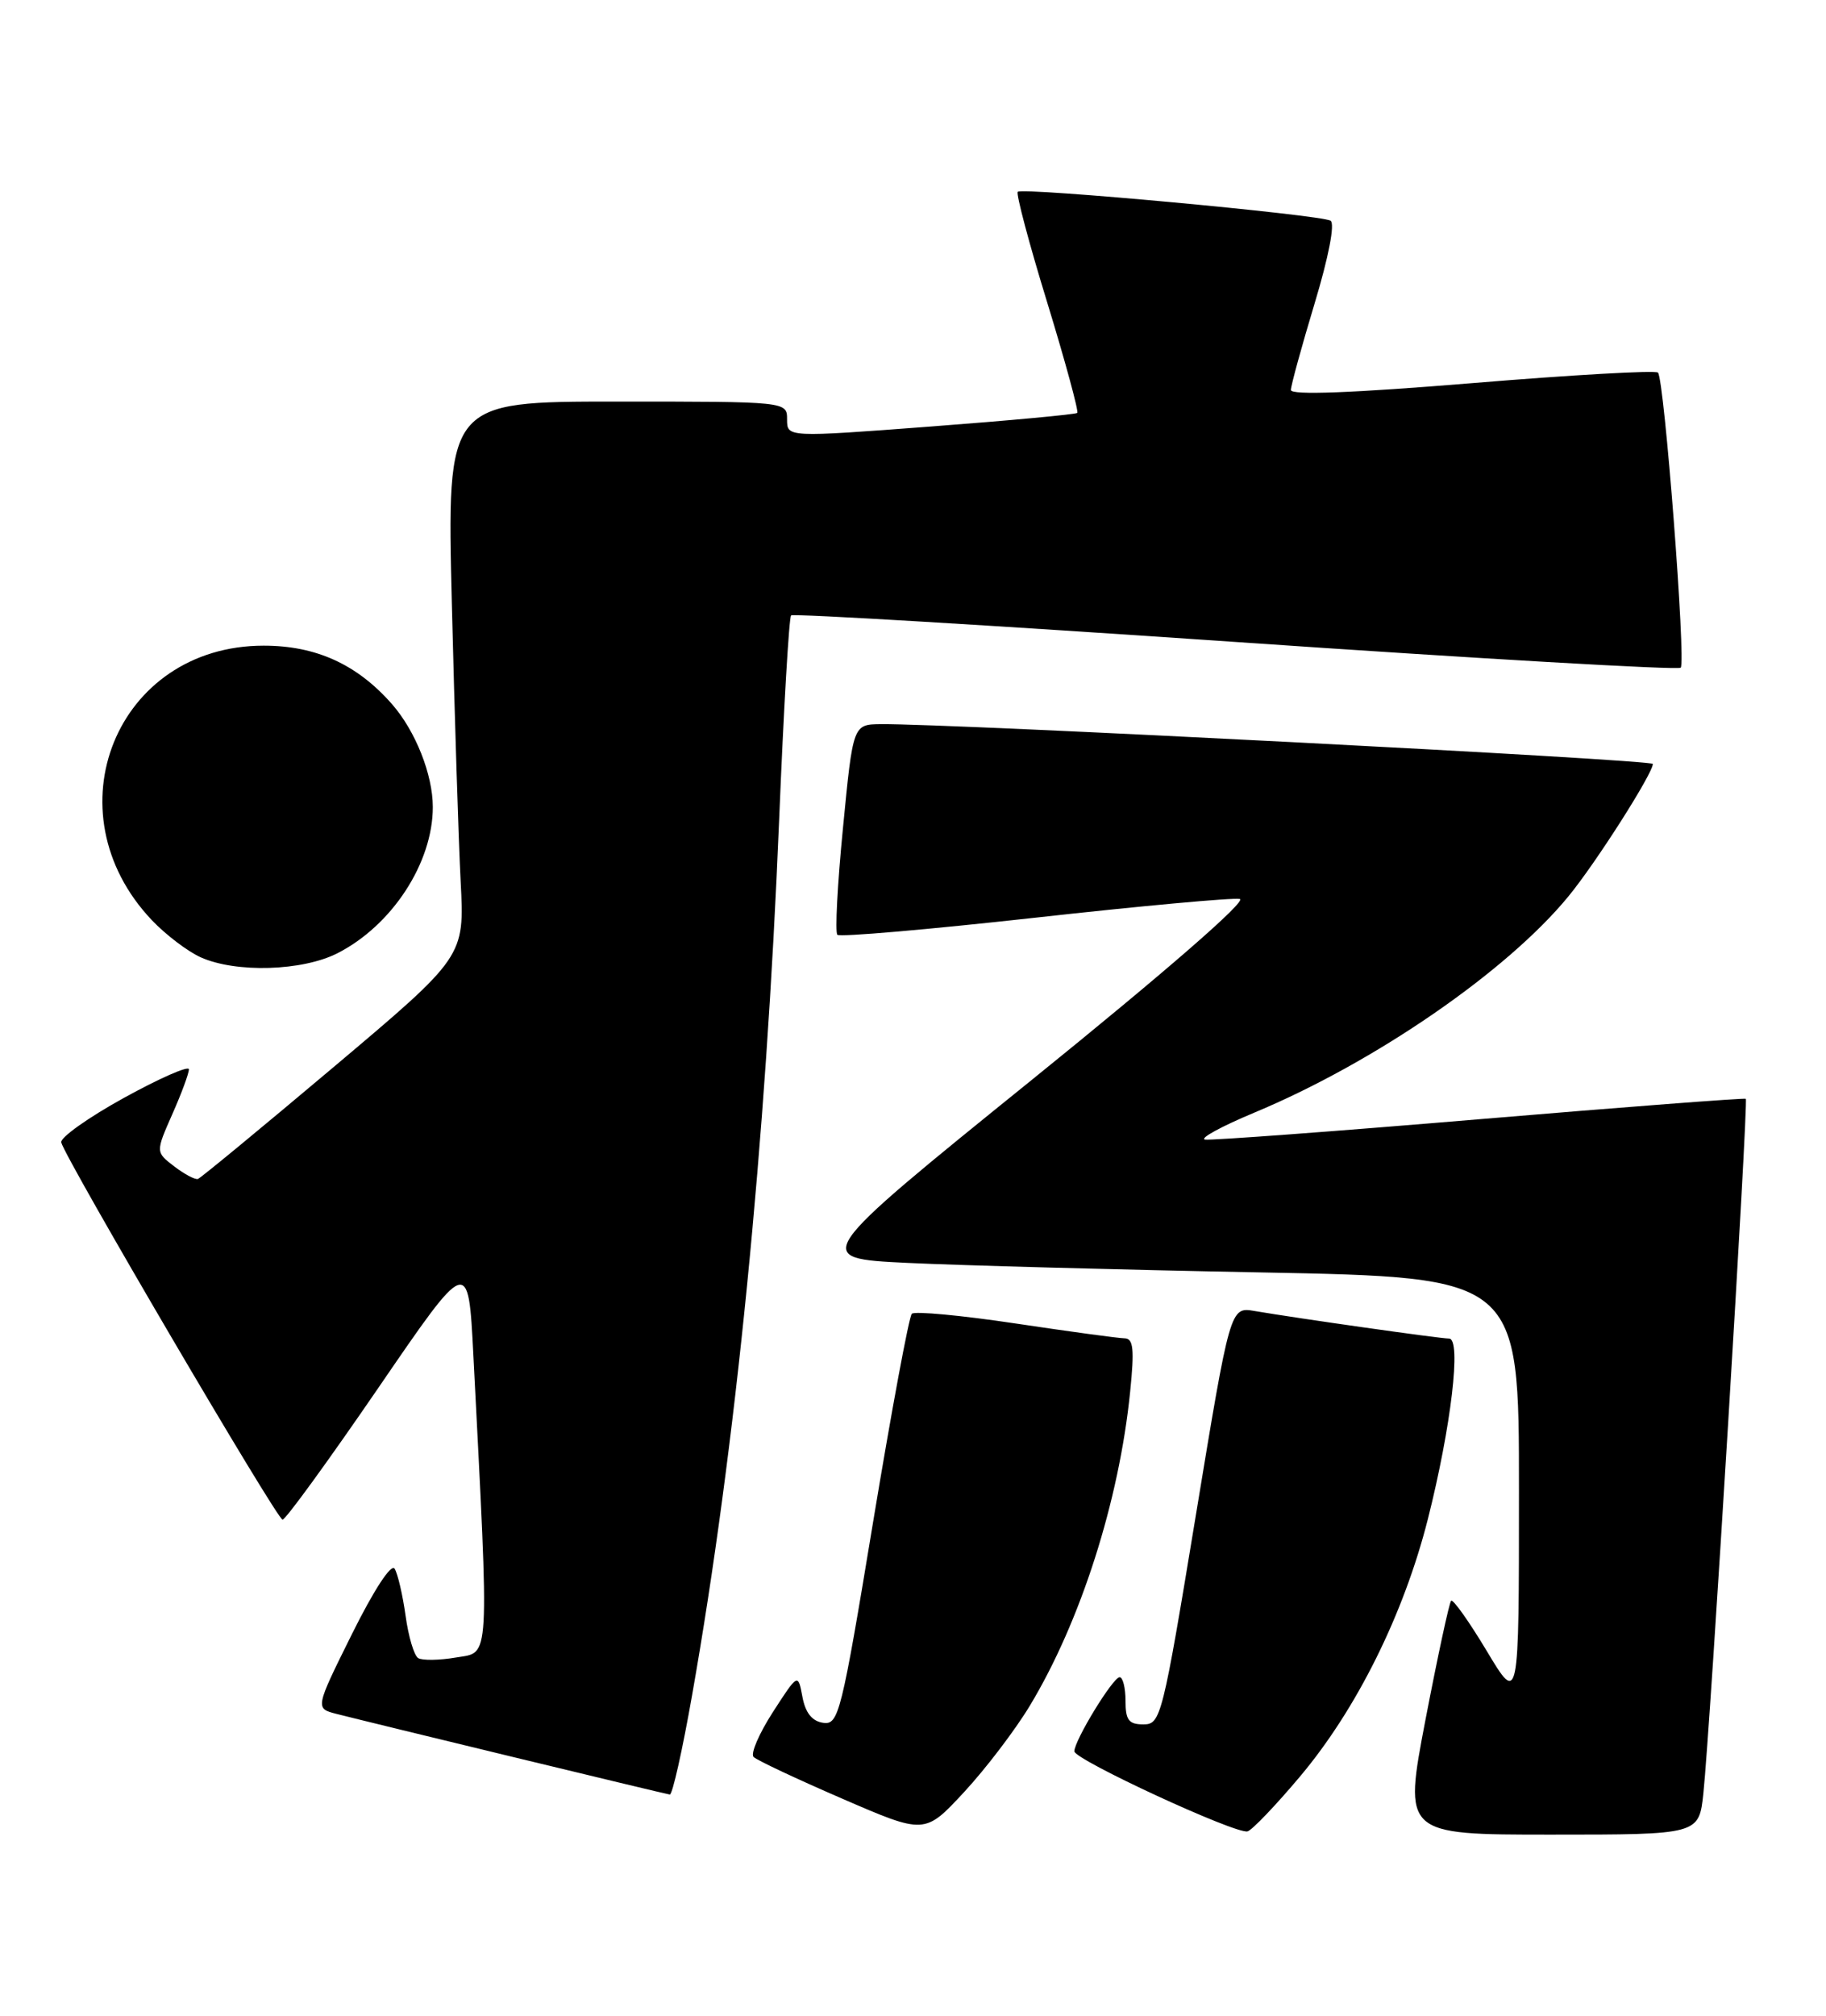 <?xml version="1.0" encoding="UTF-8" standalone="no"?>
<!DOCTYPE svg PUBLIC "-//W3C//DTD SVG 1.1//EN" "http://www.w3.org/Graphics/SVG/1.1/DTD/svg11.dtd" >
<svg xmlns="http://www.w3.org/2000/svg" xmlns:xlink="http://www.w3.org/1999/xlink" version="1.1" viewBox="0 0 232 256">
 <g >
 <path fill="currentColor"
d=" M 130.85 216.62 C 137.30 205.93 142.19 190.63 143.59 176.75 C 144.14 171.34 144.00 169.99 142.89 169.97 C 142.12 169.96 135.88 169.11 129.00 168.08 C 122.12 167.05 116.21 166.50 115.85 166.85 C 115.49 167.21 113.28 179.11 110.93 193.30 C 106.90 217.71 106.55 219.08 104.59 218.80 C 103.18 218.60 102.33 217.54 101.95 215.50 C 101.39 212.50 101.39 212.50 98.19 217.45 C 96.44 220.17 95.33 222.73 95.75 223.14 C 96.16 223.55 101.22 225.93 107.00 228.43 C 117.50 232.98 117.50 232.98 122.50 227.59 C 125.25 224.62 129.01 219.68 130.85 216.62 Z  M 165.18 225.61 C 172.37 217.06 178.34 205.04 181.41 192.95 C 184.38 181.20 185.70 170.00 184.11 170.00 C 182.96 170.00 165.00 167.45 159.40 166.50 C 156.30 165.97 156.30 165.97 151.93 192.48 C 147.70 218.14 147.48 219.00 145.28 219.00 C 143.41 219.00 143.00 218.46 143.00 216.00 C 143.00 214.35 142.66 213.00 142.25 213.01 C 141.40 213.02 136.51 221.02 136.50 222.42 C 136.50 223.48 156.99 232.96 158.50 232.59 C 159.05 232.46 162.06 229.32 165.18 225.61 Z  M 216.42 227.75 C 217.28 219.69 222.16 139.82 221.81 139.55 C 221.64 139.43 206.43 140.59 188.00 142.14 C 169.57 143.69 153.87 144.85 153.11 144.73 C 152.34 144.60 155.17 143.06 159.38 141.30 C 174.66 134.93 191.48 123.35 199.29 113.82 C 202.78 109.57 210.00 98.23 210.00 97.02 C 210.00 96.48 120.73 91.88 111.94 91.97 C 108.38 92.00 108.38 92.00 107.11 105.08 C 106.40 112.27 106.08 118.41 106.39 118.72 C 106.69 119.03 117.96 118.05 131.43 116.56 C 144.90 115.06 156.64 113.99 157.52 114.17 C 158.49 114.37 148.16 123.35 131.09 137.15 C 103.07 159.80 103.07 159.80 115.28 160.39 C 122.00 160.71 142.24 161.26 160.25 161.60 C 193.00 162.23 193.00 162.23 192.99 189.37 C 192.99 216.50 192.99 216.50 188.90 209.68 C 186.65 205.93 184.61 203.06 184.37 203.30 C 184.13 203.54 182.67 210.32 181.12 218.37 C 178.32 233.00 178.32 233.00 197.09 233.00 C 215.86 233.00 215.86 233.00 216.42 227.75 Z  M 87.94 215.25 C 93.46 183.94 97.32 145.12 99.00 103.96 C 99.57 90.03 100.25 78.42 100.51 78.16 C 100.77 77.90 126.17 79.42 156.97 81.53 C 187.76 83.65 213.22 85.12 213.54 84.80 C 214.23 84.10 211.46 48.13 210.65 47.32 C 210.34 47.01 199.72 47.61 187.04 48.66 C 171.83 49.91 164.00 50.21 164.01 49.53 C 164.02 48.96 165.37 44.03 167.02 38.56 C 168.82 32.60 169.63 28.39 169.05 28.03 C 167.82 27.27 129.90 23.77 129.31 24.36 C 129.07 24.60 130.75 30.94 133.06 38.44 C 135.36 45.95 137.07 52.25 136.87 52.44 C 136.67 52.63 128.29 53.41 118.25 54.17 C 100.00 55.55 100.00 55.55 100.00 53.27 C 100.00 51.00 100.00 51.00 78.39 51.00 C 56.77 51.00 56.77 51.00 57.41 76.75 C 57.76 90.91 58.26 106.78 58.53 112.00 C 59.02 121.50 59.02 121.50 42.41 135.50 C 33.27 143.20 25.51 149.60 25.15 149.73 C 24.79 149.85 23.44 149.13 22.13 148.13 C 19.77 146.32 19.77 146.32 21.88 141.53 C 23.05 138.90 24.00 136.33 24.00 135.81 C 24.00 135.30 20.29 136.93 15.75 139.43 C 11.21 141.93 7.63 144.48 7.78 145.09 C 8.33 147.21 35.20 193.00 35.90 193.00 C 36.29 193.00 41.75 185.48 48.05 176.29 C 59.50 159.57 59.50 159.57 60.14 172.04 C 62.18 211.72 62.29 209.77 57.97 210.50 C 55.83 210.87 53.65 210.90 53.13 210.58 C 52.61 210.26 51.89 207.84 51.53 205.20 C 51.16 202.56 50.54 199.88 50.14 199.23 C 49.71 198.54 47.51 201.91 44.72 207.52 C 40.03 216.97 40.03 216.97 42.76 217.67 C 47.14 218.79 84.44 227.82 85.10 227.91 C 85.43 227.96 86.71 222.26 87.94 215.25 Z  M 42.88 121.06 C 49.81 117.53 54.99 109.59 54.99 102.50 C 54.99 98.37 52.79 92.83 49.79 89.41 C 45.36 84.37 40.15 82.00 33.50 82.00 C 14.79 82.00 6.21 103.08 19.30 116.87 C 21.06 118.72 23.85 120.84 25.50 121.58 C 29.99 123.59 38.42 123.33 42.88 121.06 Z "/>
</g>
</svg>